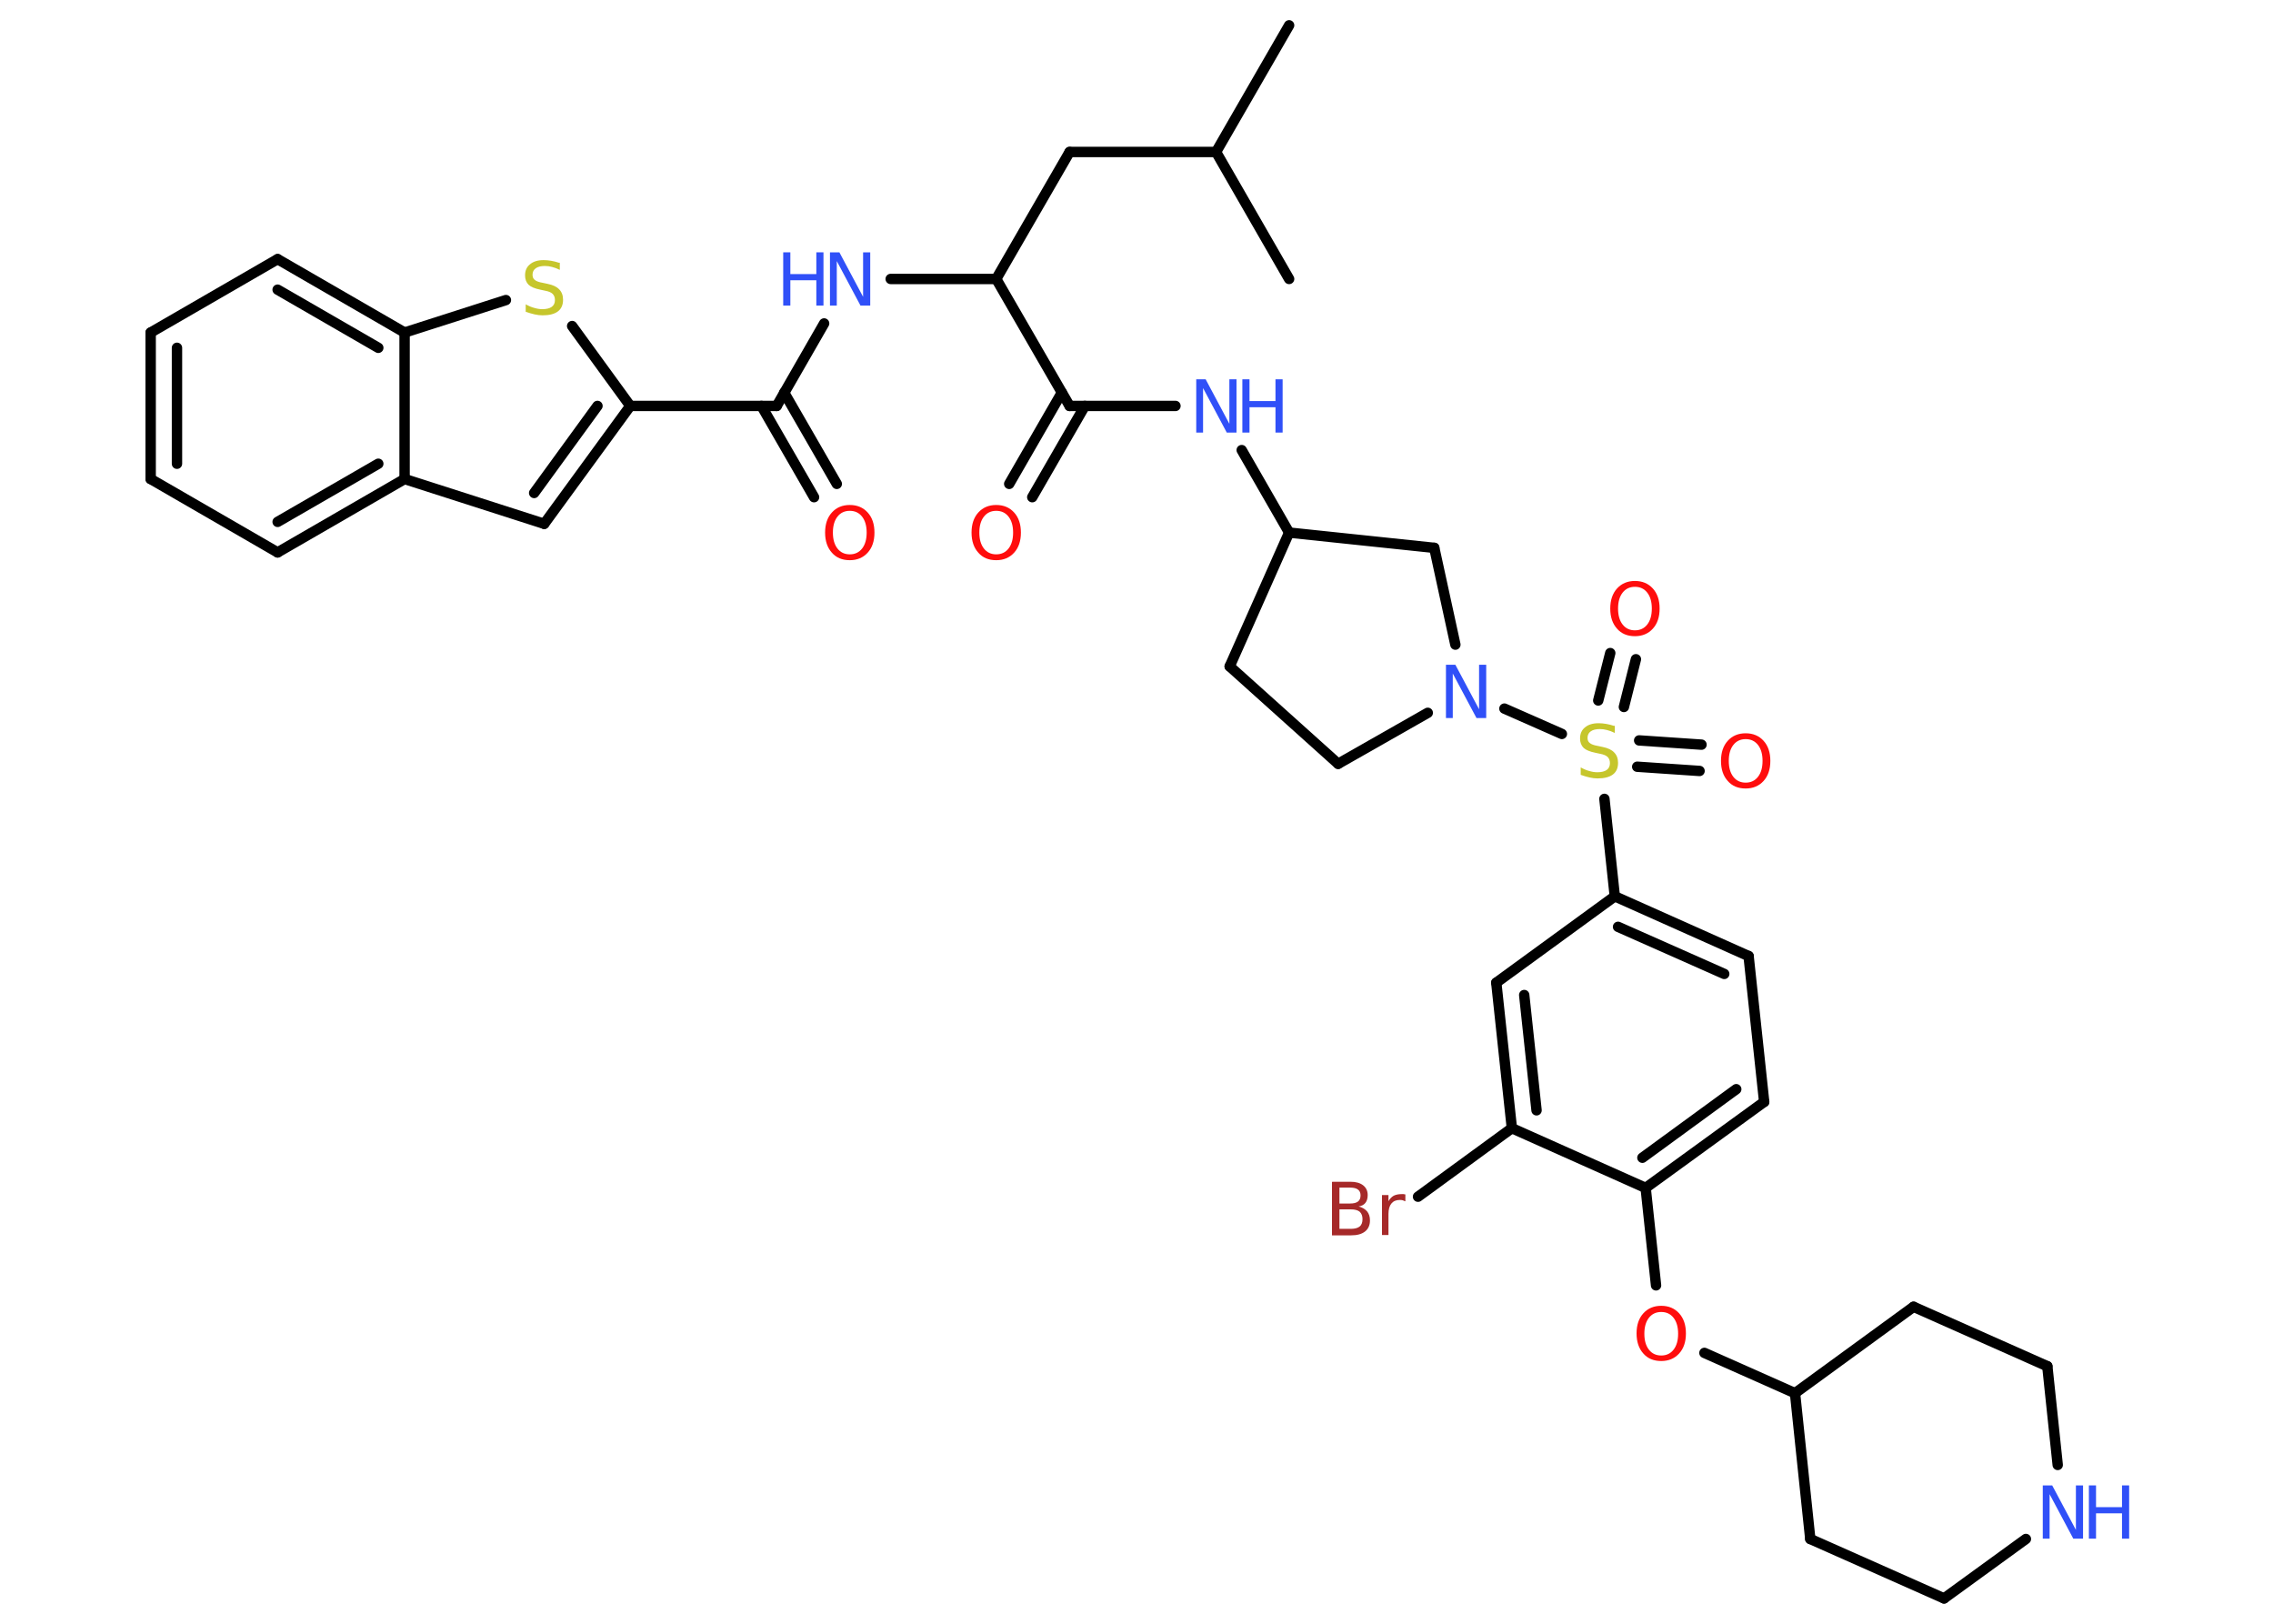 <?xml version='1.0' encoding='UTF-8'?>
<!DOCTYPE svg PUBLIC "-//W3C//DTD SVG 1.1//EN" "http://www.w3.org/Graphics/SVG/1.1/DTD/svg11.dtd">
<svg version='1.2' xmlns='http://www.w3.org/2000/svg' xmlns:xlink='http://www.w3.org/1999/xlink' width='70.0mm' height='50.0mm' viewBox='0 0 70.0 50.0'>
  <desc>Generated by the Chemistry Development Kit (http://github.com/cdk)</desc>
  <g stroke-linecap='round' stroke-linejoin='round' stroke='#000000' stroke-width='.32' fill='#3050F8'>
    <rect x='.0' y='.0' width='70.0' height='50.0' fill='#FFFFFF' stroke='none'/>
    <g id='mol1' class='mol'>
      <line id='mol1bnd1' class='bond' x1='39.7' y1='.78' x2='37.45' y2='4.68'/>
      <line id='mol1bnd2' class='bond' x1='37.45' y1='4.68' x2='39.7' y2='8.59'/>
      <line id='mol1bnd3' class='bond' x1='37.45' y1='4.68' x2='32.94' y2='4.68'/>
      <line id='mol1bnd4' class='bond' x1='32.94' y1='4.68' x2='30.68' y2='8.59'/>
      <line id='mol1bnd5' class='bond' x1='30.68' y1='8.59' x2='27.43' y2='8.59'/>
      <line id='mol1bnd6' class='bond' x1='25.38' y1='9.96' x2='23.92' y2='12.5'/>
      <g id='mol1bnd7' class='bond'>
        <line x1='24.15' y1='12.09' x2='25.77' y2='14.9'/>
        <line x1='23.45' y1='12.5' x2='25.07' y2='15.31'/>
      </g>
      <line id='mol1bnd8' class='bond' x1='23.92' y1='12.5' x2='19.41' y2='12.5'/>
      <g id='mol1bnd9' class='bond'>
        <line x1='16.76' y1='16.13' x2='19.41' y2='12.5'/>
        <line x1='16.45' y1='15.18' x2='18.4' y2='12.5'/>
      </g>
      <line id='mol1bnd10' class='bond' x1='16.76' y1='16.13' x2='12.46' y2='14.75'/>
      <g id='mol1bnd11' class='bond'>
        <line x1='8.55' y1='17.01' x2='12.46' y2='14.75'/>
        <line x1='8.55' y1='16.07' x2='11.65' y2='14.28'/>
      </g>
      <line id='mol1bnd12' class='bond' x1='8.55' y1='17.01' x2='4.64' y2='14.75'/>
      <g id='mol1bnd13' class='bond'>
        <line x1='4.64' y1='10.24' x2='4.64' y2='14.75'/>
        <line x1='5.45' y1='10.71' x2='5.45' y2='14.28'/>
      </g>
      <line id='mol1bnd14' class='bond' x1='4.64' y1='10.24' x2='8.55' y2='7.98'/>
      <g id='mol1bnd15' class='bond'>
        <line x1='12.46' y1='10.24' x2='8.55' y2='7.98'/>
        <line x1='11.65' y1='10.71' x2='8.55' y2='8.92'/>
      </g>
      <line id='mol1bnd16' class='bond' x1='12.46' y1='14.75' x2='12.46' y2='10.24'/>
      <line id='mol1bnd17' class='bond' x1='12.46' y1='10.24' x2='15.58' y2='9.24'/>
      <line id='mol1bnd18' class='bond' x1='19.41' y1='12.5' x2='17.62' y2='10.04'/>
      <line id='mol1bnd19' class='bond' x1='30.68' y1='8.59' x2='32.94' y2='12.5'/>
      <g id='mol1bnd20' class='bond'>
        <line x1='33.41' y1='12.5' x2='31.79' y2='15.31'/>
        <line x1='32.7' y1='12.09' x2='31.08' y2='14.9'/>
      </g>
      <line id='mol1bnd21' class='bond' x1='32.94' y1='12.5' x2='36.2' y2='12.5'/>
      <line id='mol1bnd22' class='bond' x1='38.24' y1='13.86' x2='39.7' y2='16.4'/>
      <line id='mol1bnd23' class='bond' x1='39.7' y1='16.4' x2='37.87' y2='20.52'/>
      <line id='mol1bnd24' class='bond' x1='37.87' y1='20.52' x2='41.21' y2='23.52'/>
      <line id='mol1bnd25' class='bond' x1='41.21' y1='23.52' x2='43.97' y2='21.95'/>
      <line id='mol1bnd26' class='bond' x1='46.33' y1='21.82' x2='48.1' y2='22.6'/>
      <g id='mol1bnd27' class='bond'>
        <line x1='50.48' y1='22.8' x2='52.4' y2='22.93'/>
        <line x1='50.42' y1='23.61' x2='52.34' y2='23.74'/>
      </g>
      <g id='mol1bnd28' class='bond'>
        <line x1='49.22' y1='21.57' x2='49.59' y2='20.11'/>
        <line x1='50.01' y1='21.77' x2='50.38' y2='20.3'/>
      </g>
      <line id='mol1bnd29' class='bond' x1='49.41' y1='24.6' x2='49.73' y2='27.6'/>
      <g id='mol1bnd30' class='bond'>
        <line x1='53.85' y1='29.44' x2='49.73' y2='27.6'/>
        <line x1='53.1' y1='29.99' x2='49.83' y2='28.54'/>
      </g>
      <line id='mol1bnd31' class='bond' x1='53.85' y1='29.44' x2='54.33' y2='33.93'/>
      <g id='mol1bnd32' class='bond'>
        <line x1='50.68' y1='36.58' x2='54.33' y2='33.93'/>
        <line x1='50.58' y1='35.65' x2='53.47' y2='33.54'/>
      </g>
      <line id='mol1bnd33' class='bond' x1='50.68' y1='36.58' x2='51.0' y2='39.58'/>
      <line id='mol1bnd34' class='bond' x1='52.49' y1='41.66' x2='55.28' y2='42.9'/>
      <line id='mol1bnd35' class='bond' x1='55.28' y1='42.9' x2='55.75' y2='47.39'/>
      <line id='mol1bnd36' class='bond' x1='55.75' y1='47.39' x2='59.87' y2='49.22'/>
      <line id='mol1bnd37' class='bond' x1='59.87' y1='49.22' x2='62.39' y2='47.39'/>
      <line id='mol1bnd38' class='bond' x1='63.37' y1='45.11' x2='63.05' y2='42.07'/>
      <line id='mol1bnd39' class='bond' x1='63.05' y1='42.07' x2='58.93' y2='40.24'/>
      <line id='mol1bnd40' class='bond' x1='55.28' y1='42.9' x2='58.93' y2='40.24'/>
      <line id='mol1bnd41' class='bond' x1='50.68' y1='36.58' x2='46.56' y2='34.74'/>
      <line id='mol1bnd42' class='bond' x1='46.56' y1='34.74' x2='43.67' y2='36.85'/>
      <g id='mol1bnd43' class='bond'>
        <line x1='46.08' y1='30.26' x2='46.56' y2='34.74'/>
        <line x1='46.94' y1='30.64' x2='47.32' y2='34.19'/>
      </g>
      <line id='mol1bnd44' class='bond' x1='49.73' y1='27.6' x2='46.08' y2='30.26'/>
      <line id='mol1bnd45' class='bond' x1='44.82' y1='19.85' x2='44.17' y2='16.87'/>
      <line id='mol1bnd46' class='bond' x1='39.7' y1='16.4' x2='44.17' y2='16.87'/>
      <g id='mol1atm6' class='atom'>
        <path d='M25.55 7.77h.3l.73 1.37v-1.37h.22v1.64h-.3l-.73 -1.37v1.37h-.21v-1.64z' stroke='none'/>
        <path d='M24.12 7.77h.22v.67h.8v-.67h.22v1.64h-.22v-.78h-.8v.78h-.22v-1.64z' stroke='none'/>
      </g>
      <path id='mol1atm8' class='atom' d='M26.17 15.73q-.24 .0 -.38 .18q-.14 .18 -.14 .49q.0 .31 .14 .49q.14 .18 .38 .18q.24 .0 .38 -.18q.14 -.18 .14 -.49q.0 -.31 -.14 -.49q-.14 -.18 -.38 -.18zM26.17 15.55q.34 .0 .55 .23q.21 .23 .21 .62q.0 .39 -.21 .62q-.21 .23 -.55 .23q-.35 .0 -.55 -.23q-.21 -.23 -.21 -.62q.0 -.39 .21 -.62q.21 -.23 .55 -.23z' stroke='none' fill='#FF0D0D'/>
      <path id='mol1atm17' class='atom' d='M17.24 8.09v.22q-.12 -.06 -.24 -.09q-.11 -.03 -.22 -.03q-.18 .0 -.28 .07q-.1 .07 -.1 .2q.0 .11 .07 .16q.07 .06 .25 .09l.14 .03q.25 .05 .36 .17q.12 .12 .12 .32q.0 .24 -.16 .36q-.16 .12 -.47 .12q-.12 .0 -.25 -.03q-.13 -.03 -.27 -.08v-.23q.14 .08 .26 .11q.13 .04 .25 .04q.19 .0 .29 -.07q.1 -.07 .1 -.21q.0 -.12 -.07 -.19q-.07 -.07 -.24 -.1l-.14 -.03q-.25 -.05 -.36 -.15q-.11 -.11 -.11 -.29q.0 -.22 .15 -.34q.15 -.13 .42 -.13q.11 .0 .23 .02q.12 .02 .24 .06z' stroke='none' fill='#C6C62C'/>
      <path id='mol1atm19' class='atom' d='M30.68 15.73q-.24 .0 -.38 .18q-.14 .18 -.14 .49q.0 .31 .14 .49q.14 .18 .38 .18q.24 .0 .38 -.18q.14 -.18 .14 -.49q.0 -.31 -.14 -.49q-.14 -.18 -.38 -.18zM30.68 15.55q.34 .0 .55 .23q.21 .23 .21 .62q.0 .39 -.21 .62q-.21 .23 -.55 .23q-.35 .0 -.55 -.23q-.21 -.23 -.21 -.62q.0 -.39 .21 -.62q.21 -.23 .55 -.23z' stroke='none' fill='#FF0D0D'/>
      <g id='mol1atm20' class='atom'>
        <path d='M36.83 11.68h.3l.73 1.37v-1.37h.22v1.64h-.3l-.73 -1.37v1.37h-.21v-1.64z' stroke='none'/>
        <path d='M38.26 11.68h.22v.67h.8v-.67h.22v1.64h-.22v-.78h-.8v.78h-.22v-1.64z' stroke='none'/>
      </g>
      <path id='mol1atm24' class='atom' d='M44.52 20.47h.3l.73 1.37v-1.37h.22v1.64h-.3l-.73 -1.37v1.37h-.21v-1.64z' stroke='none'/>
      <path id='mol1atm25' class='atom' d='M49.73 22.35v.22q-.12 -.06 -.24 -.09q-.11 -.03 -.22 -.03q-.18 .0 -.28 .07q-.1 .07 -.1 .2q.0 .11 .07 .16q.07 .06 .25 .09l.14 .03q.25 .05 .36 .17q.12 .12 .12 .32q.0 .24 -.16 .36q-.16 .12 -.47 .12q-.12 .0 -.25 -.03q-.13 -.03 -.27 -.08v-.23q.14 .08 .26 .11q.13 .04 .25 .04q.19 .0 .29 -.07q.1 -.07 .1 -.21q.0 -.12 -.07 -.19q-.07 -.07 -.24 -.1l-.14 -.03q-.25 -.05 -.36 -.15q-.11 -.11 -.11 -.29q.0 -.22 .15 -.34q.15 -.13 .42 -.13q.11 .0 .23 .02q.12 .02 .24 .06z' stroke='none' fill='#C6C62C'/>
      <path id='mol1atm26' class='atom' d='M53.76 22.76q-.24 .0 -.38 .18q-.14 .18 -.14 .49q.0 .31 .14 .49q.14 .18 .38 .18q.24 .0 .38 -.18q.14 -.18 .14 -.49q.0 -.31 -.14 -.49q-.14 -.18 -.38 -.18zM53.76 22.58q.34 .0 .55 .23q.21 .23 .21 .62q.0 .39 -.21 .62q-.21 .23 -.55 .23q-.35 .0 -.55 -.23q-.21 -.23 -.21 -.62q.0 -.39 .21 -.62q.21 -.23 .55 -.23z' stroke='none' fill='#FF0D0D'/>
      <path id='mol1atm27' class='atom' d='M50.35 18.07q-.24 .0 -.38 .18q-.14 .18 -.14 .49q.0 .31 .14 .49q.14 .18 .38 .18q.24 .0 .38 -.18q.14 -.18 .14 -.49q.0 -.31 -.14 -.49q-.14 -.18 -.38 -.18zM50.35 17.89q.34 .0 .55 .23q.21 .23 .21 .62q.0 .39 -.21 .62q-.21 .23 -.55 .23q-.35 .0 -.55 -.23q-.21 -.23 -.21 -.62q.0 -.39 .21 -.62q.21 -.23 .55 -.23z' stroke='none' fill='#FF0D0D'/>
      <path id='mol1atm32' class='atom' d='M51.16 40.4q-.24 .0 -.38 .18q-.14 .18 -.14 .49q.0 .31 .14 .49q.14 .18 .38 .18q.24 .0 .38 -.18q.14 -.18 .14 -.49q.0 -.31 -.14 -.49q-.14 -.18 -.38 -.18zM51.16 40.21q.34 .0 .55 .23q.21 .23 .21 .62q.0 .39 -.21 .62q-.21 .23 -.55 .23q-.35 .0 -.55 -.23q-.21 -.23 -.21 -.62q.0 -.39 .21 -.62q.21 -.23 .55 -.23z' stroke='none' fill='#FF0D0D'/>
      <g id='mol1atm36' class='atom'>
        <path d='M62.9 45.74h.3l.73 1.37v-1.37h.22v1.64h-.3l-.73 -1.37v1.37h-.21v-1.64z' stroke='none'/>
        <path d='M64.33 45.74h.22v.67h.8v-.67h.22v1.64h-.22v-.78h-.8v.78h-.22v-1.64z' stroke='none'/>
      </g>
      <path id='mol1atm40' class='atom' d='M41.25 37.24v.6h.35q.18 .0 .27 -.07q.09 -.07 .09 -.23q.0 -.15 -.09 -.23q-.09 -.07 -.27 -.07h-.35zM41.25 36.57v.49h.33q.16 .0 .24 -.06q.08 -.06 .08 -.19q.0 -.12 -.08 -.18q-.08 -.06 -.24 -.06h-.33zM41.03 36.39h.56q.25 .0 .39 .11q.14 .11 .14 .3q.0 .15 -.07 .24q-.07 .09 -.21 .11q.16 .04 .26 .15q.09 .11 .09 .28q.0 .22 -.15 .34q-.15 .12 -.43 .12h-.59v-1.64zM43.27 36.99q-.04 -.02 -.07 -.03q-.04 -.01 -.09 -.01q-.17 .0 -.26 .11q-.09 .11 -.09 .32v.65h-.2v-1.23h.2v.19q.06 -.11 .16 -.17q.1 -.05 .25 -.05q.02 .0 .05 .0q.02 .0 .06 .01v.21z' stroke='none' fill='#A62929'/>
    </g>
  </g>
</svg>
